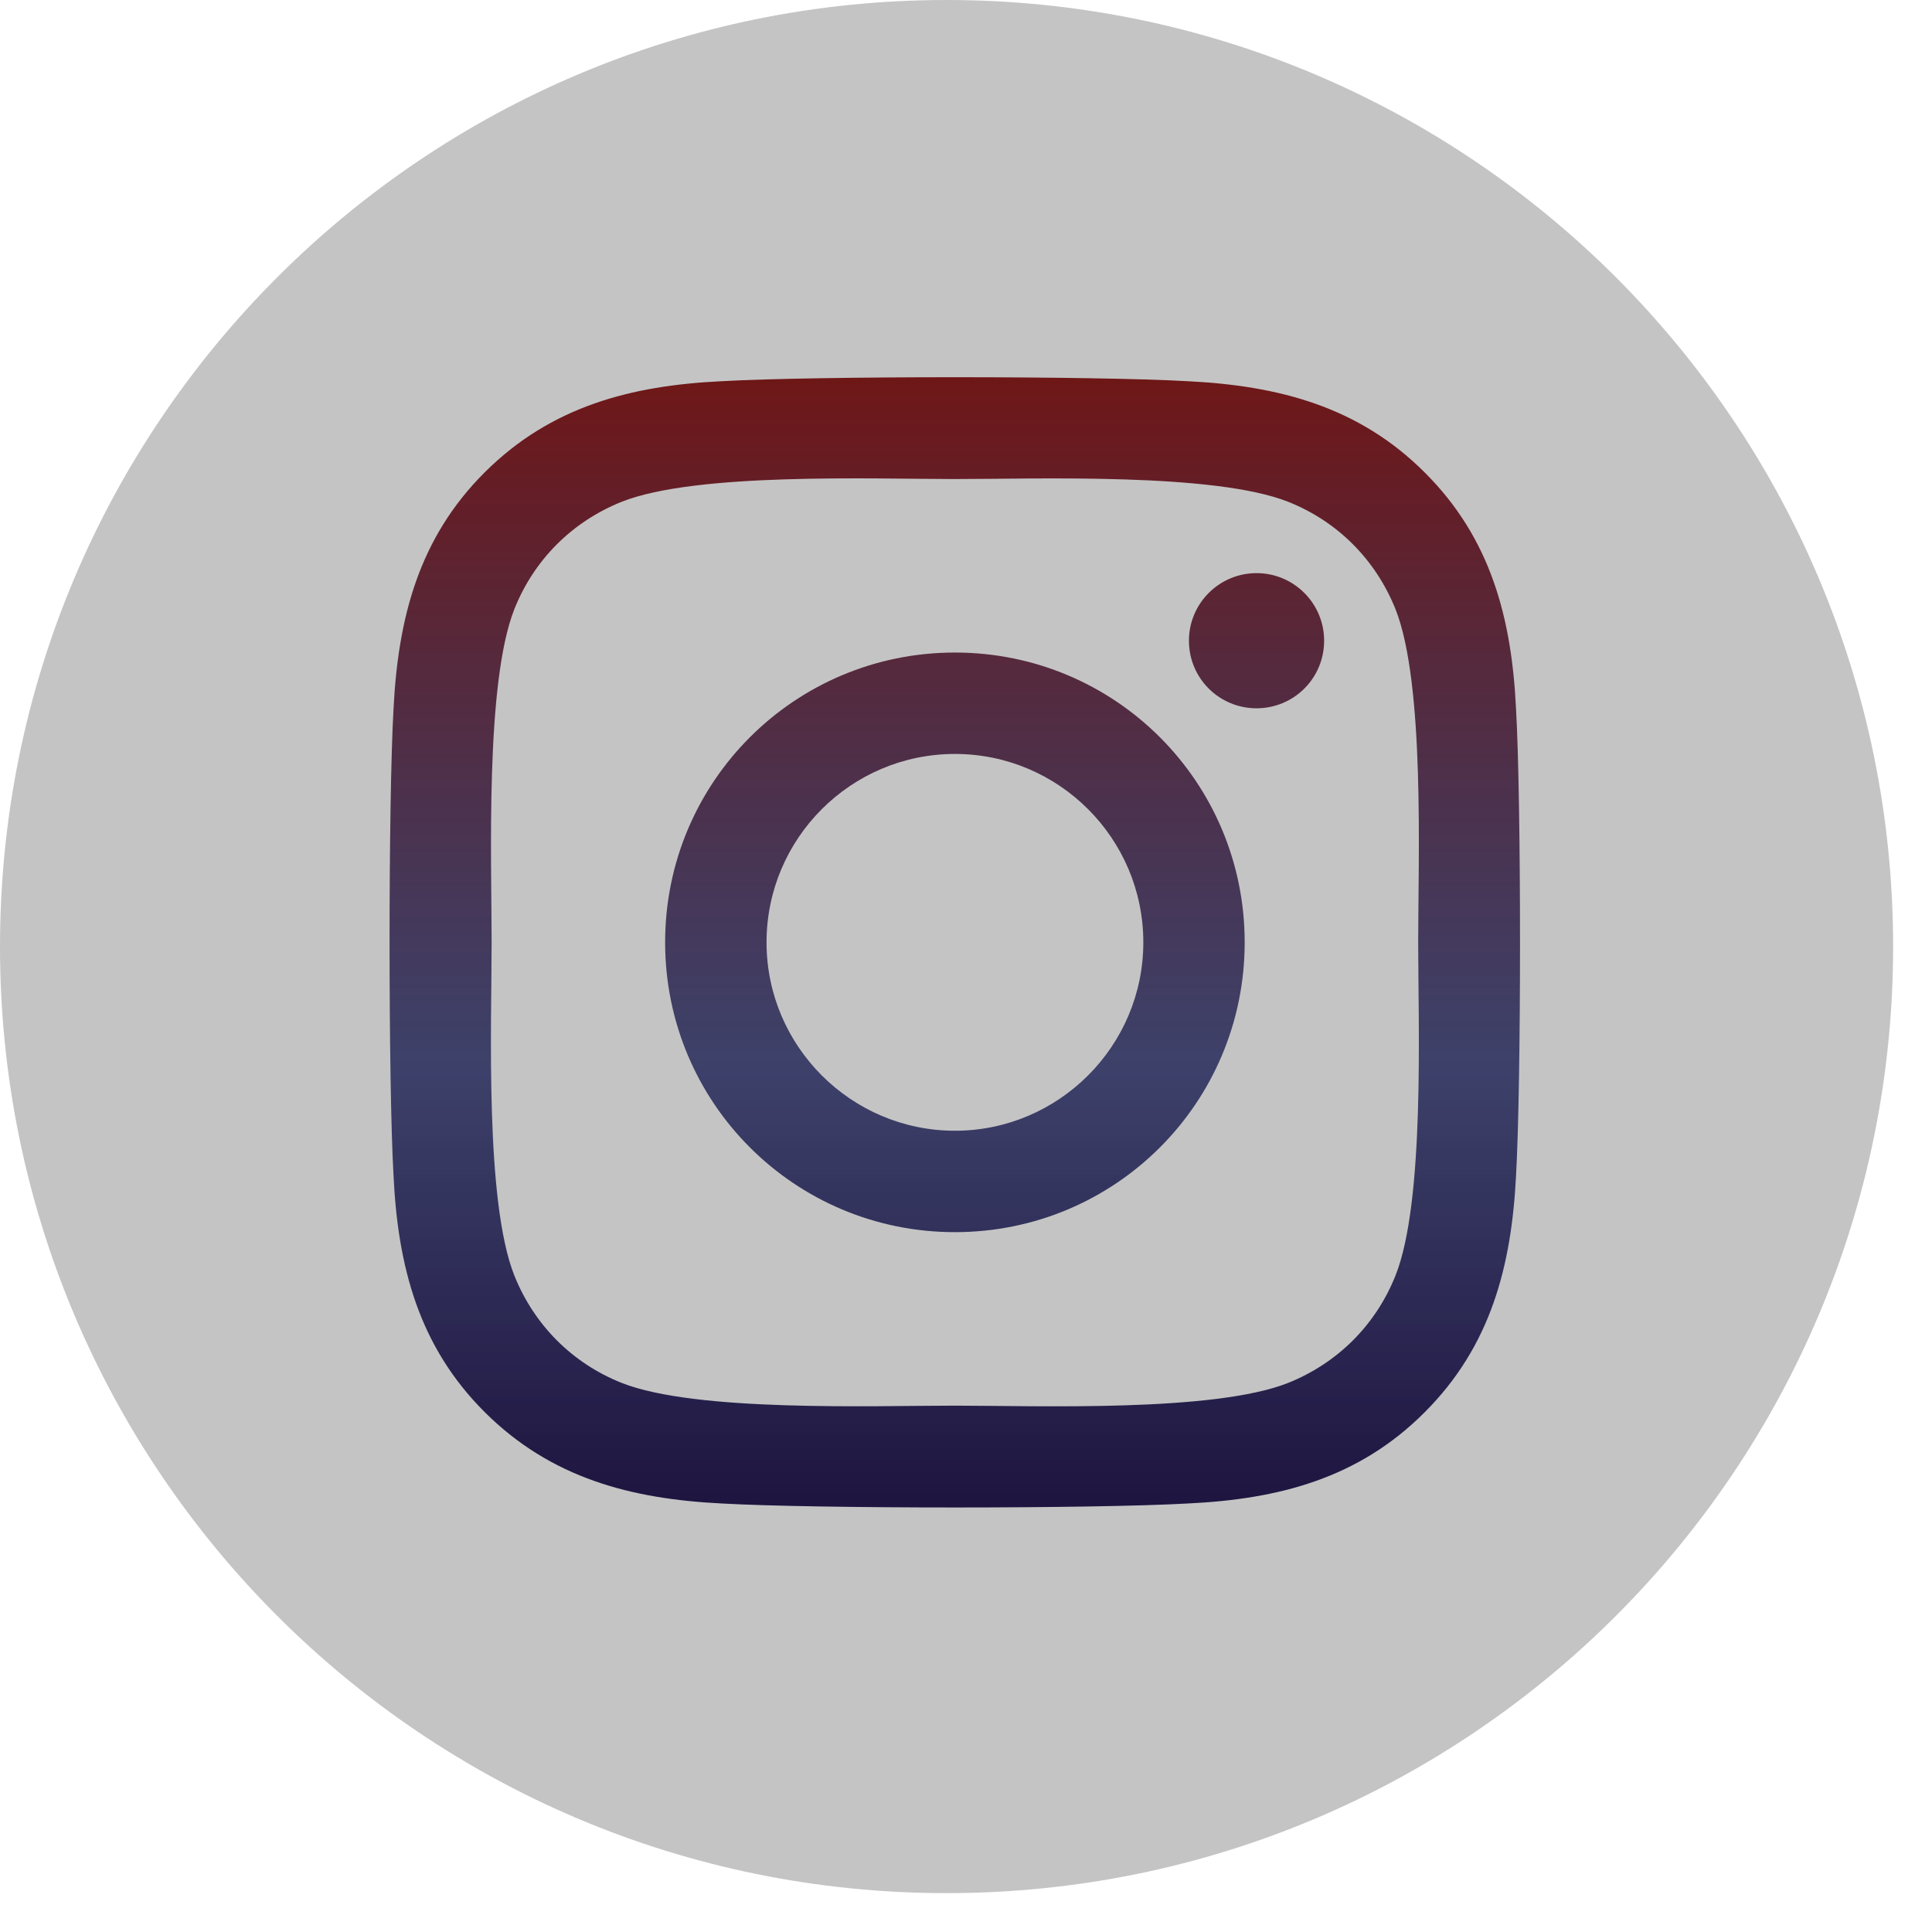<svg width="41" height="41" viewBox="0 0 41 41" fill="none" xmlns="http://www.w3.org/2000/svg">
<path d="M20.088 40.175C31.182 40.175 40.175 31.182 40.175 20.088C40.175 8.994 31.182 0 20.088 0C8.994 0 0 8.994 0 20.088C0 31.182 8.994 40.175 20.088 40.175Z" fill="#C4C4C4"/>
<path d="M20.265 13.848C16.861 13.848 14.115 16.594 14.115 19.998C14.115 23.402 16.861 26.148 20.265 26.148C23.669 26.148 26.414 23.402 26.414 19.998C26.414 16.594 23.669 13.848 20.265 13.848ZM20.265 23.996C18.065 23.996 16.267 22.203 16.267 19.998C16.267 17.793 18.06 16 20.265 16C22.47 16 24.263 17.793 24.263 19.998C24.263 22.203 22.464 23.996 20.265 23.996ZM28.1 13.597C28.1 14.394 27.458 15.031 26.666 15.031C25.868 15.031 25.231 14.389 25.231 13.597C25.231 12.805 25.874 12.163 26.666 12.163C27.458 12.163 28.1 12.805 28.1 13.597ZM32.173 15.053C32.082 13.131 31.643 11.429 30.235 10.027C28.833 8.625 27.131 8.186 25.21 8.09C23.23 7.977 17.294 7.977 15.314 8.09C13.398 8.181 11.696 8.62 10.288 10.022C8.881 11.424 8.447 13.126 8.351 15.047C8.239 17.028 8.239 22.963 8.351 24.943C8.442 26.865 8.881 28.567 10.288 29.969C11.696 31.371 13.393 31.81 15.314 31.906C17.294 32.019 23.23 32.019 25.21 31.906C27.131 31.815 28.833 31.377 30.235 29.969C31.638 28.567 32.077 26.865 32.173 24.943C32.285 22.963 32.285 17.033 32.173 15.053ZM29.615 27.068C29.197 28.117 28.389 28.925 27.335 29.348C25.756 29.974 22.009 29.83 20.265 29.83C18.52 29.83 14.768 29.969 13.194 29.348C12.146 28.931 11.337 28.122 10.915 27.068C10.288 25.489 10.433 21.743 10.433 19.998C10.433 18.253 10.294 14.502 10.915 12.928C11.332 11.879 12.14 11.071 13.194 10.648C14.773 10.022 18.52 10.166 20.265 10.166C22.009 10.166 25.761 10.027 27.335 10.648C28.384 11.065 29.192 11.874 29.615 12.928C30.241 14.507 30.096 18.253 30.096 19.998C30.096 21.743 30.241 25.495 29.615 27.068Z" fill="url(#paint0_linear)"/>
<defs>
<linearGradient id="paint0_linear" x1="20.262" y1="8.005" x2="20.262" y2="31.991" gradientUnits="userSpaceOnUse">
<stop stop-color="#6F1717"/>
<stop offset="0.609" stop-color="#191E52" stop-opacity="0.79"/>
<stop offset="1" stop-color="#130937" stop-opacity="0.94"/>
</linearGradient>
</defs>
</svg>
